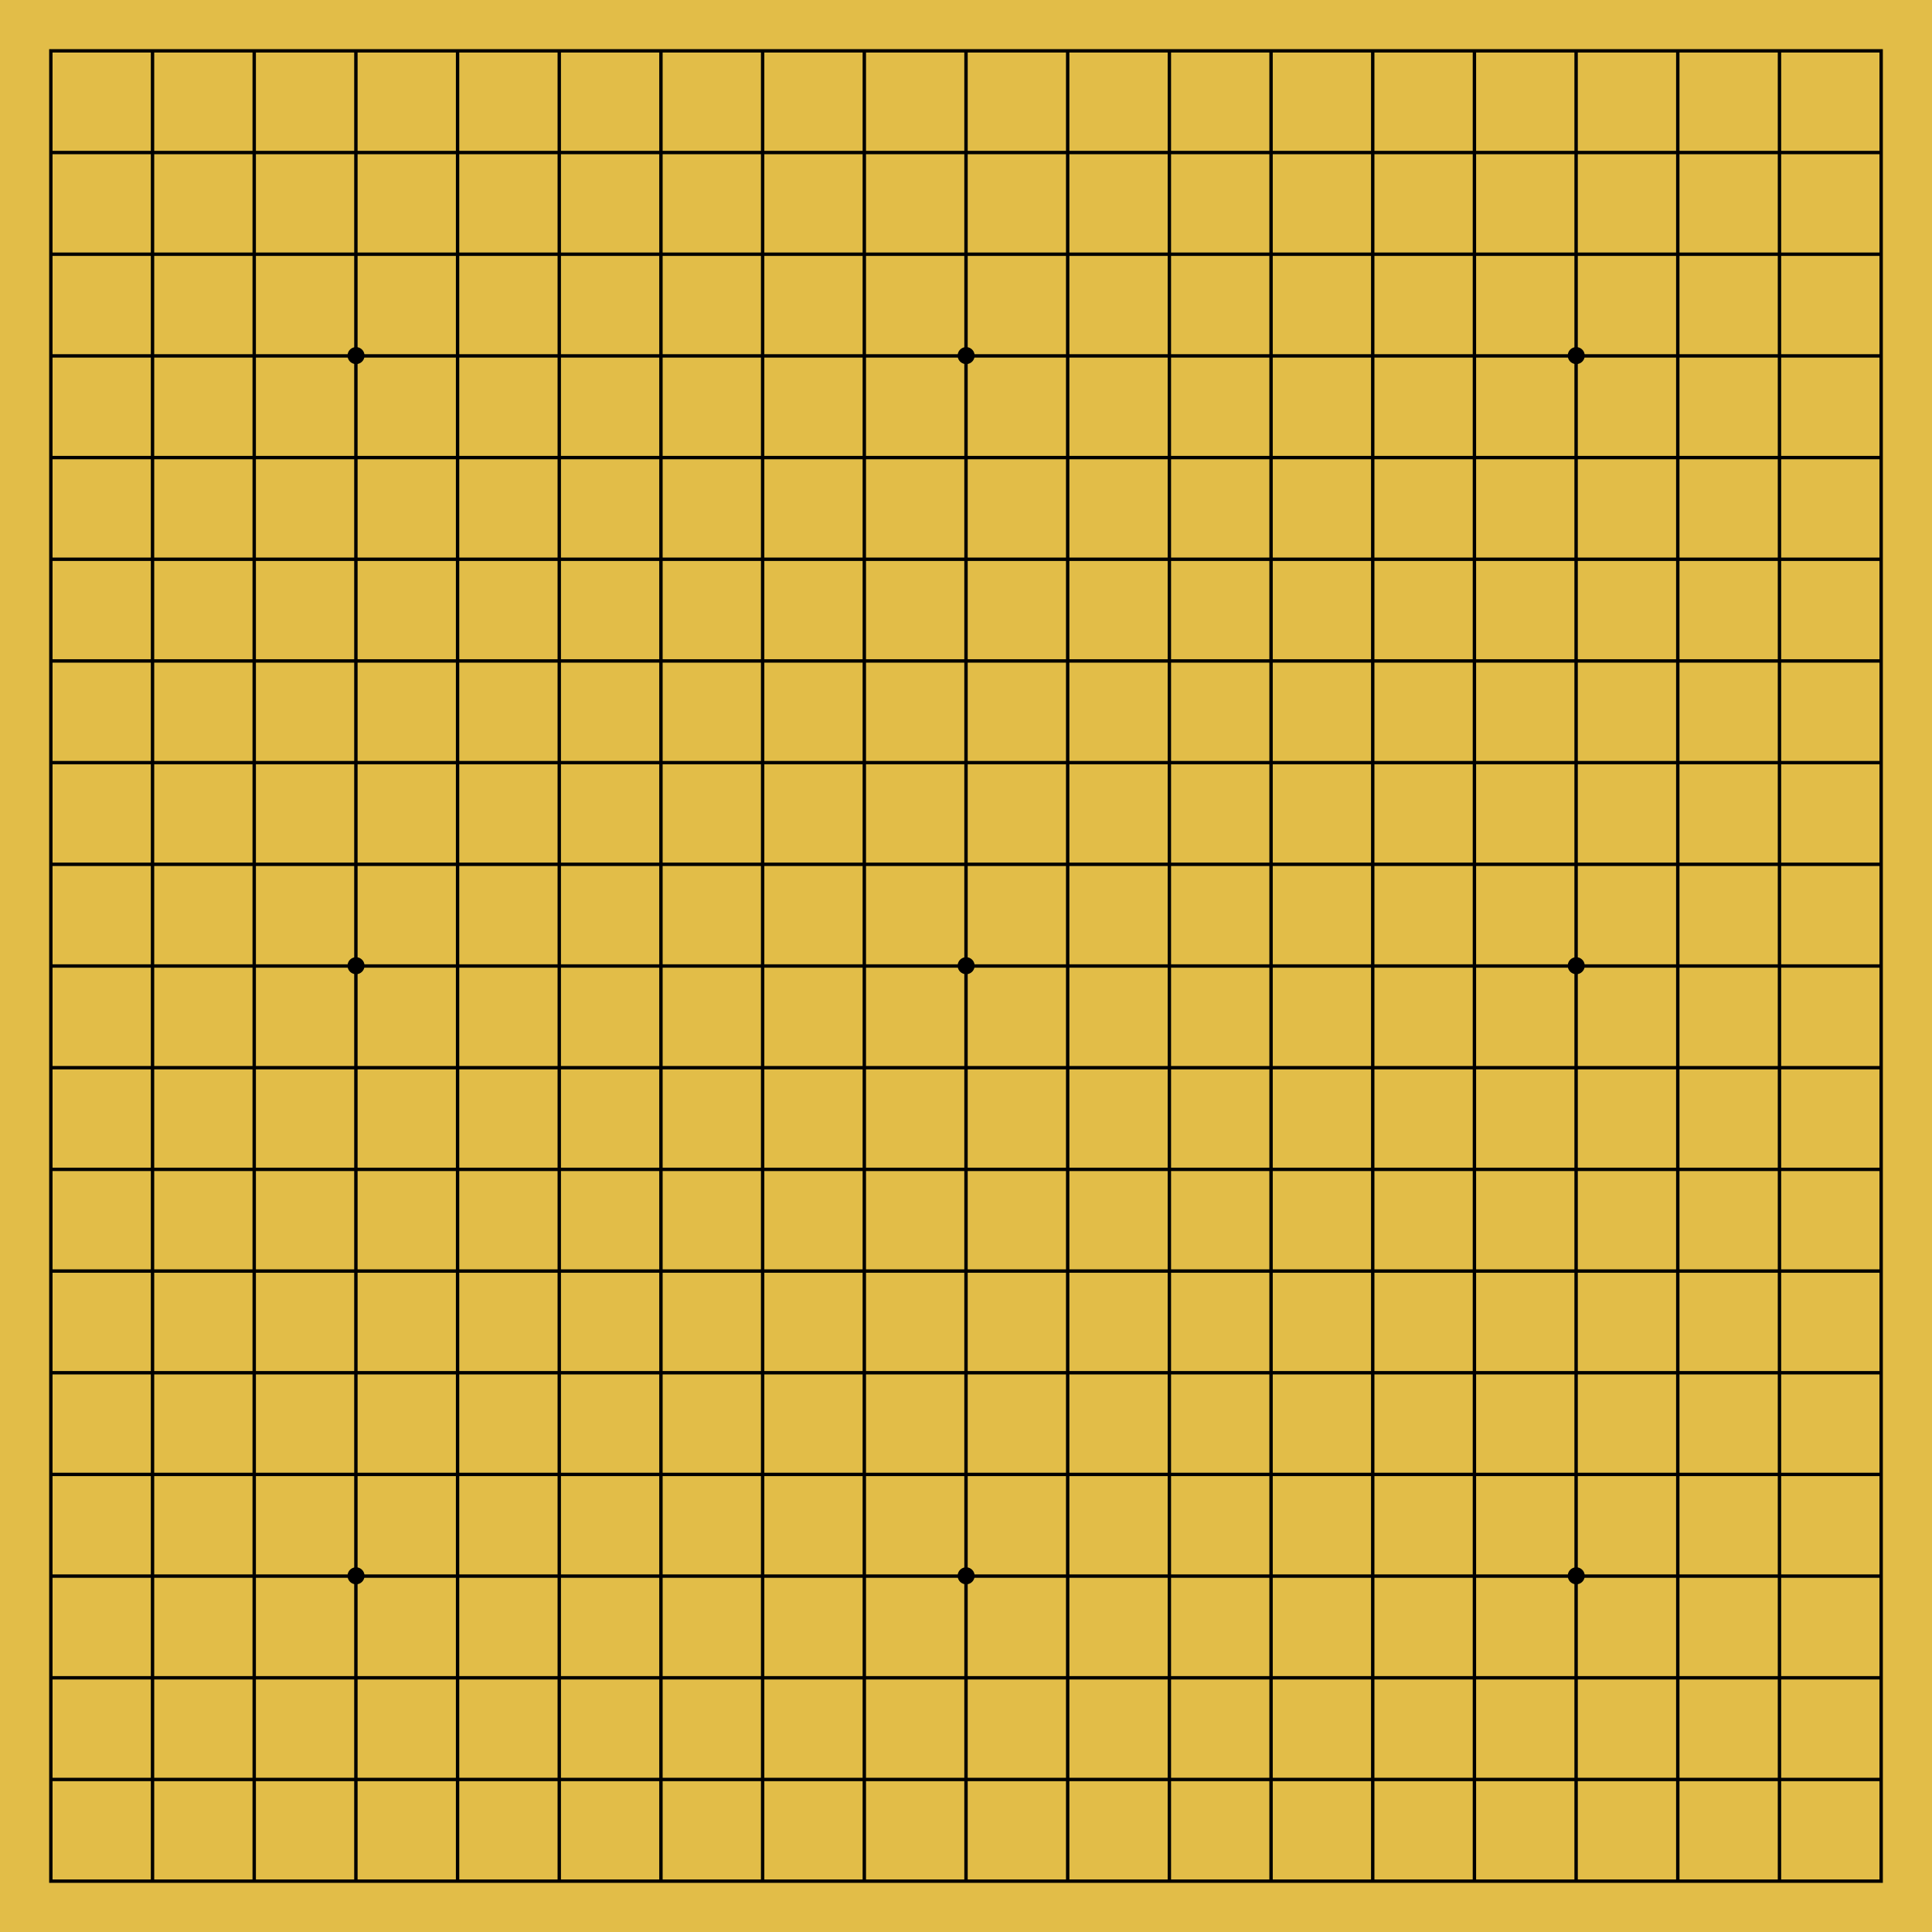 <?xml version="1.0" encoding="UTF-8" standalone="no"?>
<!-- Created with Inkscape (http://www.inkscape.org/) -->

<svg
   xmlns:dc="http://purl.org/dc/elements/1.1/"
   xmlns:cc="http://creativecommons.org/ns#"
   xmlns:rdf="http://www.w3.org/1999/02/22-rdf-syntax-ns#"
   xmlns:svg="http://www.w3.org/2000/svg"
   xmlns="http://www.w3.org/2000/svg"
   xmlns:sodipodi="http://sodipodi.sourceforge.net/DTD/sodipodi-0.dtd"
   xmlns:inkscape="http://www.inkscape.org/namespaces/inkscape"
   width="570"
   height="570"
   id="svg2"
   version="1.1"
   inkscape:version="0.48.3.1 r9886"
   sodipodi:docname="goban19.svg">
  <defs
     id="defs4" />
  <sodipodi:namedview
     id="base"
     pagecolor="#e0b561"
     bordercolor="#666666"
     borderopacity="1.0"
     inkscape:pageopacity="1"
     inkscape:pageshadow="2"
     inkscape:zoom="1.4204163"
     inkscape:cx="262.25834"
     inkscape:cy="551.40309"
     inkscape:document-units="px"
     inkscape:current-layer="layer1"
     showgrid="true"
     showguides="true"
     inkscape:window-width="1280"
     inkscape:window-height="498"
     inkscape:window-x="0"
     inkscape:window-y="498"
     inkscape:window-maximized="0"
     inkscape:snap-bbox="true"
     inkscape:snap-bbox-midpoints="true"
     fit-margin-left="-15"
     fit-margin-right="-15"
     fit-margin-bottom="-15"
     fit-margin-top="-15">
    <inkscape:grid
       type="xygrid"
       id="grid2985"
       empspacing="30"
       visible="true"
       enabled="true"
       snapvisiblegridlinesonly="true"
       originx="-15px"
       originy="-15px" />
  </sodipodi:namedview>
  <g
     inkscape:label="Calque 1"
     inkscape:groupmode="layer"
     id="layer1"
     transform="translate(-15,-467.362)">
    <g
       id="g5184">
      <rect
         y="467.362"
         x="15"
         height="570"
         width="570"
         id="rect3028"
         style="fill:#e2bd48;fill-opacity:1" />
      <path
         inkscape:connector-curvature="0"
         id="path3027"
         d="m 30,482.362 540,0 0,540 -540,0 z"
         style="fill:none;stroke:#000000;stroke-width:1px;stroke-linecap:butt;stroke-linejoin:miter;stroke-opacity:1" />
      <path
         inkscape:connector-curvature="0"
         id="path3029"
         d="m 60,482.362 0,540"
         style="fill:none;stroke:#000000;stroke-width:1px;stroke-linecap:butt;stroke-linejoin:miter;stroke-opacity:1" />
      <path
         inkscape:connector-curvature="0"
         id="path3031"
         d="M 90,1022.362 90,482.362"
         style="fill:none;stroke:#000000;stroke-width:1px;stroke-linecap:butt;stroke-linejoin:miter;stroke-opacity:1" />
      <path
         inkscape:connector-curvature="0"
         id="path3033"
         d="m 120,482.362 0,540"
         style="fill:none;stroke:#000000;stroke-width:1px;stroke-linecap:butt;stroke-linejoin:miter;stroke-opacity:1" />
      <path
         inkscape:connector-curvature="0"
         id="path3035"
         d="m 150,1022.362 0,-540"
         style="fill:none;stroke:#000000;stroke-width:1px;stroke-linecap:butt;stroke-linejoin:miter;stroke-opacity:1" />
      <path
         inkscape:connector-curvature="0"
         id="path3037"
         d="m 180,482.362 0,540"
         style="fill:none;stroke:#000000;stroke-width:1px;stroke-linecap:butt;stroke-linejoin:miter;stroke-opacity:1" />
      <path
         inkscape:connector-curvature="0"
         id="path3039"
         d="m 210,1022.362 0,-540"
         style="fill:none;stroke:#000000;stroke-width:1px;stroke-linecap:butt;stroke-linejoin:miter;stroke-opacity:1" />
      <path
         inkscape:connector-curvature="0"
         id="path3041"
         d="m 240,482.362 0,540"
         style="fill:none;stroke:#000000;stroke-width:1px;stroke-linecap:butt;stroke-linejoin:miter;stroke-opacity:1" />
      <path
         inkscape:connector-curvature="0"
         id="path3043"
         d="m 270,1022.362 0,-540"
         style="fill:none;stroke:#000000;stroke-width:1px;stroke-linecap:butt;stroke-linejoin:miter;stroke-opacity:1" />
      <path
         inkscape:connector-curvature="0"
         id="path3045"
         d="m 300,482.362 0,540"
         style="fill:none;stroke:#000000;stroke-width:1px;stroke-linecap:butt;stroke-linejoin:miter;stroke-opacity:1" />
      <path
         inkscape:connector-curvature="0"
         id="path3047"
         d="m 330,1022.362 0,-540"
         style="fill:none;stroke:#000000;stroke-width:1px;stroke-linecap:butt;stroke-linejoin:miter;stroke-opacity:1" />
      <path
         inkscape:connector-curvature="0"
         id="path3049"
         d="m 360,482.362 0,540"
         style="fill:none;stroke:#000000;stroke-width:1px;stroke-linecap:butt;stroke-linejoin:miter;stroke-opacity:1" />
      <path
         inkscape:connector-curvature="0"
         id="path3051"
         d="m 390,1022.362 0,-540"
         style="fill:none;stroke:#000000;stroke-width:1px;stroke-linecap:butt;stroke-linejoin:miter;stroke-opacity:1" />
      <path
         inkscape:connector-curvature="0"
         id="path3053"
         d="m 420,482.362 0,540"
         style="fill:none;stroke:#000000;stroke-width:1px;stroke-linecap:butt;stroke-linejoin:miter;stroke-opacity:1" />
      <path
         inkscape:connector-curvature="0"
         id="path3055"
         d="m 450,1022.362 0,-540"
         style="fill:none;stroke:#000000;stroke-width:1px;stroke-linecap:butt;stroke-linejoin:miter;stroke-opacity:1" />
      <path
         inkscape:connector-curvature="0"
         id="path3057"
         d="m 480,482.362 0,540"
         style="fill:none;stroke:#000000;stroke-width:1px;stroke-linecap:butt;stroke-linejoin:miter;stroke-opacity:1" />
      <path
         inkscape:connector-curvature="0"
         id="path3059"
         d="m 510,1022.362 0,-540"
         style="fill:none;stroke:#000000;stroke-width:1px;stroke-linecap:butt;stroke-linejoin:miter;stroke-opacity:1" />
      <path
         inkscape:connector-curvature="0"
         id="path3061"
         d="m 540,482.362 0,540"
         style="fill:none;stroke:#000000;stroke-width:1px;stroke-linecap:butt;stroke-linejoin:miter;stroke-opacity:1" />
      <path
         inkscape:connector-curvature="0"
         id="path3063"
         d="m 570,992.362 -540,0"
         style="fill:none;stroke:#000000;stroke-width:1px;stroke-linecap:butt;stroke-linejoin:miter;stroke-opacity:1" />
      <path
         inkscape:connector-curvature="0"
         id="path3065"
         d="m 30,962.362 540,0"
         style="fill:none;stroke:#000000;stroke-width:1px;stroke-linecap:butt;stroke-linejoin:miter;stroke-opacity:1" />
      <path
         inkscape:connector-curvature="0"
         id="path3067"
         d="m 570,932.362 -540,0"
         style="fill:none;stroke:#000000;stroke-width:1px;stroke-linecap:butt;stroke-linejoin:miter;stroke-opacity:1" />
      <path
         inkscape:connector-curvature="0"
         id="path3069"
         d="m 30,902.362 540,0"
         style="fill:none;stroke:#000000;stroke-width:1px;stroke-linecap:butt;stroke-linejoin:miter;stroke-opacity:1" />
      <path
         inkscape:connector-curvature="0"
         id="path3071"
         d="m 570,872.362 -540,0"
         style="fill:none;stroke:#000000;stroke-width:1px;stroke-linecap:butt;stroke-linejoin:miter;stroke-opacity:1" />
      <path
         inkscape:connector-curvature="0"
         id="path3073"
         d="m 30,842.362 540,0"
         style="fill:none;stroke:#000000;stroke-width:1px;stroke-linecap:butt;stroke-linejoin:miter;stroke-opacity:1" />
      <path
         inkscape:connector-curvature="0"
         id="path3075"
         d="m 570,812.362 -540,0"
         style="fill:none;stroke:#000000;stroke-width:1px;stroke-linecap:butt;stroke-linejoin:miter;stroke-opacity:1" />
      <path
         inkscape:connector-curvature="0"
         id="path3077"
         d="m 30,782.362 540,0"
         style="fill:none;stroke:#000000;stroke-width:1px;stroke-linecap:butt;stroke-linejoin:miter;stroke-opacity:1" />
      <path
         inkscape:connector-curvature="0"
         id="path3079"
         d="m 570,752.362 -540,0"
         style="fill:none;stroke:#000000;stroke-width:1px;stroke-linecap:butt;stroke-linejoin:miter;stroke-opacity:1" />
      <path
         inkscape:connector-curvature="0"
         id="path3081"
         d="m 30,722.362 540,0"
         style="fill:none;stroke:#000000;stroke-width:1px;stroke-linecap:butt;stroke-linejoin:miter;stroke-opacity:1" />
      <path
         inkscape:connector-curvature="0"
         id="path3083"
         d="m 570,692.362 -540,0"
         style="fill:none;stroke:#000000;stroke-width:1px;stroke-linecap:butt;stroke-linejoin:miter;stroke-opacity:1" />
      <path
         inkscape:connector-curvature="0"
         id="path3085"
         d="m 30,662.362 540,0"
         style="fill:none;stroke:#000000;stroke-width:1px;stroke-linecap:butt;stroke-linejoin:miter;stroke-opacity:1" />
      <path
         inkscape:connector-curvature="0"
         id="path3087"
         d="m 30,632.362 540,0"
         style="fill:none;stroke:#000000;stroke-width:1px;stroke-linecap:butt;stroke-linejoin:miter;stroke-opacity:1" />
      <path
         inkscape:connector-curvature="0"
         id="path3089"
         d="m 570,602.362 -540,0"
         style="fill:none;stroke:#000000;stroke-width:1px;stroke-linecap:butt;stroke-linejoin:miter;stroke-opacity:1" />
      <path
         inkscape:connector-curvature="0"
         id="path3091"
         d="m 30,572.362 540,0"
         style="fill:none;stroke:#000000;stroke-width:1px;stroke-linecap:butt;stroke-linejoin:miter;stroke-opacity:1" />
      <path
         inkscape:connector-curvature="0"
         id="path3093"
         d="m 570,542.362 -540,0"
         style="fill:none;stroke:#000000;stroke-width:1px;stroke-linecap:butt;stroke-linejoin:miter;stroke-opacity:1" />
      <path
         inkscape:connector-curvature="0"
         id="path3095"
         d="m 30,512.362 540,0"
         style="fill:#ffb380;stroke:#000000;stroke-width:1px;stroke-linecap:butt;stroke-linejoin:miter;stroke-opacity:1" />
      <path
         inkscape:transform-center-y="2.6277342"
         inkscape:transform-center-x="0.58737045"
         transform="matrix(0.094,-0.138,0.138,0.094,88.723,578.215)"
         d="m 150,135 a 15,15 0 1 1 -30,0 15,15 0 1 1 30,0 z"
         sodipodi:ry="15"
         sodipodi:rx="15"
         sodipodi:cy="135"
         sodipodi:cx="135"
         id="path3869"
         style="fill:#000000;fill-opacity:1"
         sodipodi:type="arc" />
      <path
         inkscape:transform-center-y="2.6277342"
         inkscape:transform-center-x="0.58737045"
         transform="matrix(0.094,-0.138,0.138,0.094,448.723,578.215)"
         d="m 150,135 a 15,15 0 1 1 -30,0 15,15 0 1 1 30,0 z"
         sodipodi:ry="15"
         sodipodi:rx="15"
         sodipodi:cy="135"
         sodipodi:cx="135"
         id="path3869-6"
         style="fill:#000000;fill-opacity:1"
         sodipodi:type="arc" />
      <path
         inkscape:transform-center-y="2.6277342"
         inkscape:transform-center-x="0.58737045"
         transform="matrix(0.094,-0.138,0.138,0.094,268.723,578.215)"
         d="m 150,135 a 15,15 0 1 1 -30,0 15,15 0 1 1 30,0 z"
         sodipodi:ry="15"
         sodipodi:rx="15"
         sodipodi:cy="135"
         sodipodi:cx="135"
         id="path3869-6-1"
         style="fill:#000000;fill-opacity:1"
         sodipodi:type="arc" />
      <path
         inkscape:transform-center-y="2.6277342"
         inkscape:transform-center-x="0.58737045"
         transform="matrix(0.094,-0.138,0.138,0.094,448.723,758.215)"
         d="m 150,135 a 15,15 0 1 1 -30,0 15,15 0 1 1 30,0 z"
         sodipodi:ry="15"
         sodipodi:rx="15"
         sodipodi:cy="135"
         sodipodi:cx="135"
         id="path3869-6-1-0"
         style="fill:#000000;fill-opacity:1"
         sodipodi:type="arc" />
      <path
         inkscape:transform-center-y="2.6277342"
         inkscape:transform-center-x="0.58737045"
         transform="matrix(0.094,-0.138,0.138,0.094,268.723,758.215)"
         d="m 150,135 a 15,15 0 1 1 -30,0 15,15 0 1 1 30,0 z"
         sodipodi:ry="15"
         sodipodi:rx="15"
         sodipodi:cy="135"
         sodipodi:cx="135"
         id="path3869-6-1-0-5"
         style="fill:#000000;fill-opacity:1"
         sodipodi:type="arc" />
      <path
         inkscape:transform-center-y="2.6277342"
         inkscape:transform-center-x="0.58737045"
         transform="matrix(0.094,-0.138,0.138,0.094,448.723,938.215)"
         d="m 150,135 a 15,15 0 1 1 -30,0 15,15 0 1 1 30,0 z"
         sodipodi:ry="15"
         sodipodi:rx="15"
         sodipodi:cy="135"
         sodipodi:cx="135"
         id="path3869-6-1-0-5-5"
         style="fill:#000000;fill-opacity:1"
         sodipodi:type="arc" />
      <path
         inkscape:transform-center-y="2.6277342"
         inkscape:transform-center-x="0.58737045"
         transform="matrix(0.094,-0.138,0.138,0.094,268.723,938.215)"
         d="m 150,135 a 15,15 0 1 1 -30,0 15,15 0 1 1 30,0 z"
         sodipodi:ry="15"
         sodipodi:rx="15"
         sodipodi:cy="135"
         sodipodi:cx="135"
         id="path3869-6-1-0-5-5-3"
         style="fill:#000000;fill-opacity:1"
         sodipodi:type="arc" />
      <path
         inkscape:transform-center-y="2.6277342"
         inkscape:transform-center-x="0.58737045"
         transform="matrix(0.094,-0.138,0.138,0.094,88.723,938.215)"
         d="m 150,135 a 15,15 0 1 1 -30,0 15,15 0 1 1 30,0 z"
         sodipodi:ry="15"
         sodipodi:rx="15"
         sodipodi:cy="135"
         sodipodi:cx="135"
         id="path3869-6-1-0-5-5-3-8"
         style="fill:#000000;fill-opacity:1"
         sodipodi:type="arc" />
      <path
         inkscape:transform-center-y="2.6277342"
         inkscape:transform-center-x="0.58737045"
         transform="matrix(0.094,-0.138,0.138,0.094,88.723,758.215)"
         d="m 150,135 a 15,15 0 1 1 -30,0 15,15 0 1 1 30,0 z"
         sodipodi:ry="15"
         sodipodi:rx="15"
         sodipodi:cy="135"
         sodipodi:cx="135"
         id="path3869-6-1-0-5-5-3-8-1"
         style="fill:#000000;fill-opacity:1"
         sodipodi:type="arc" />
    </g>
  </g>
</svg>
